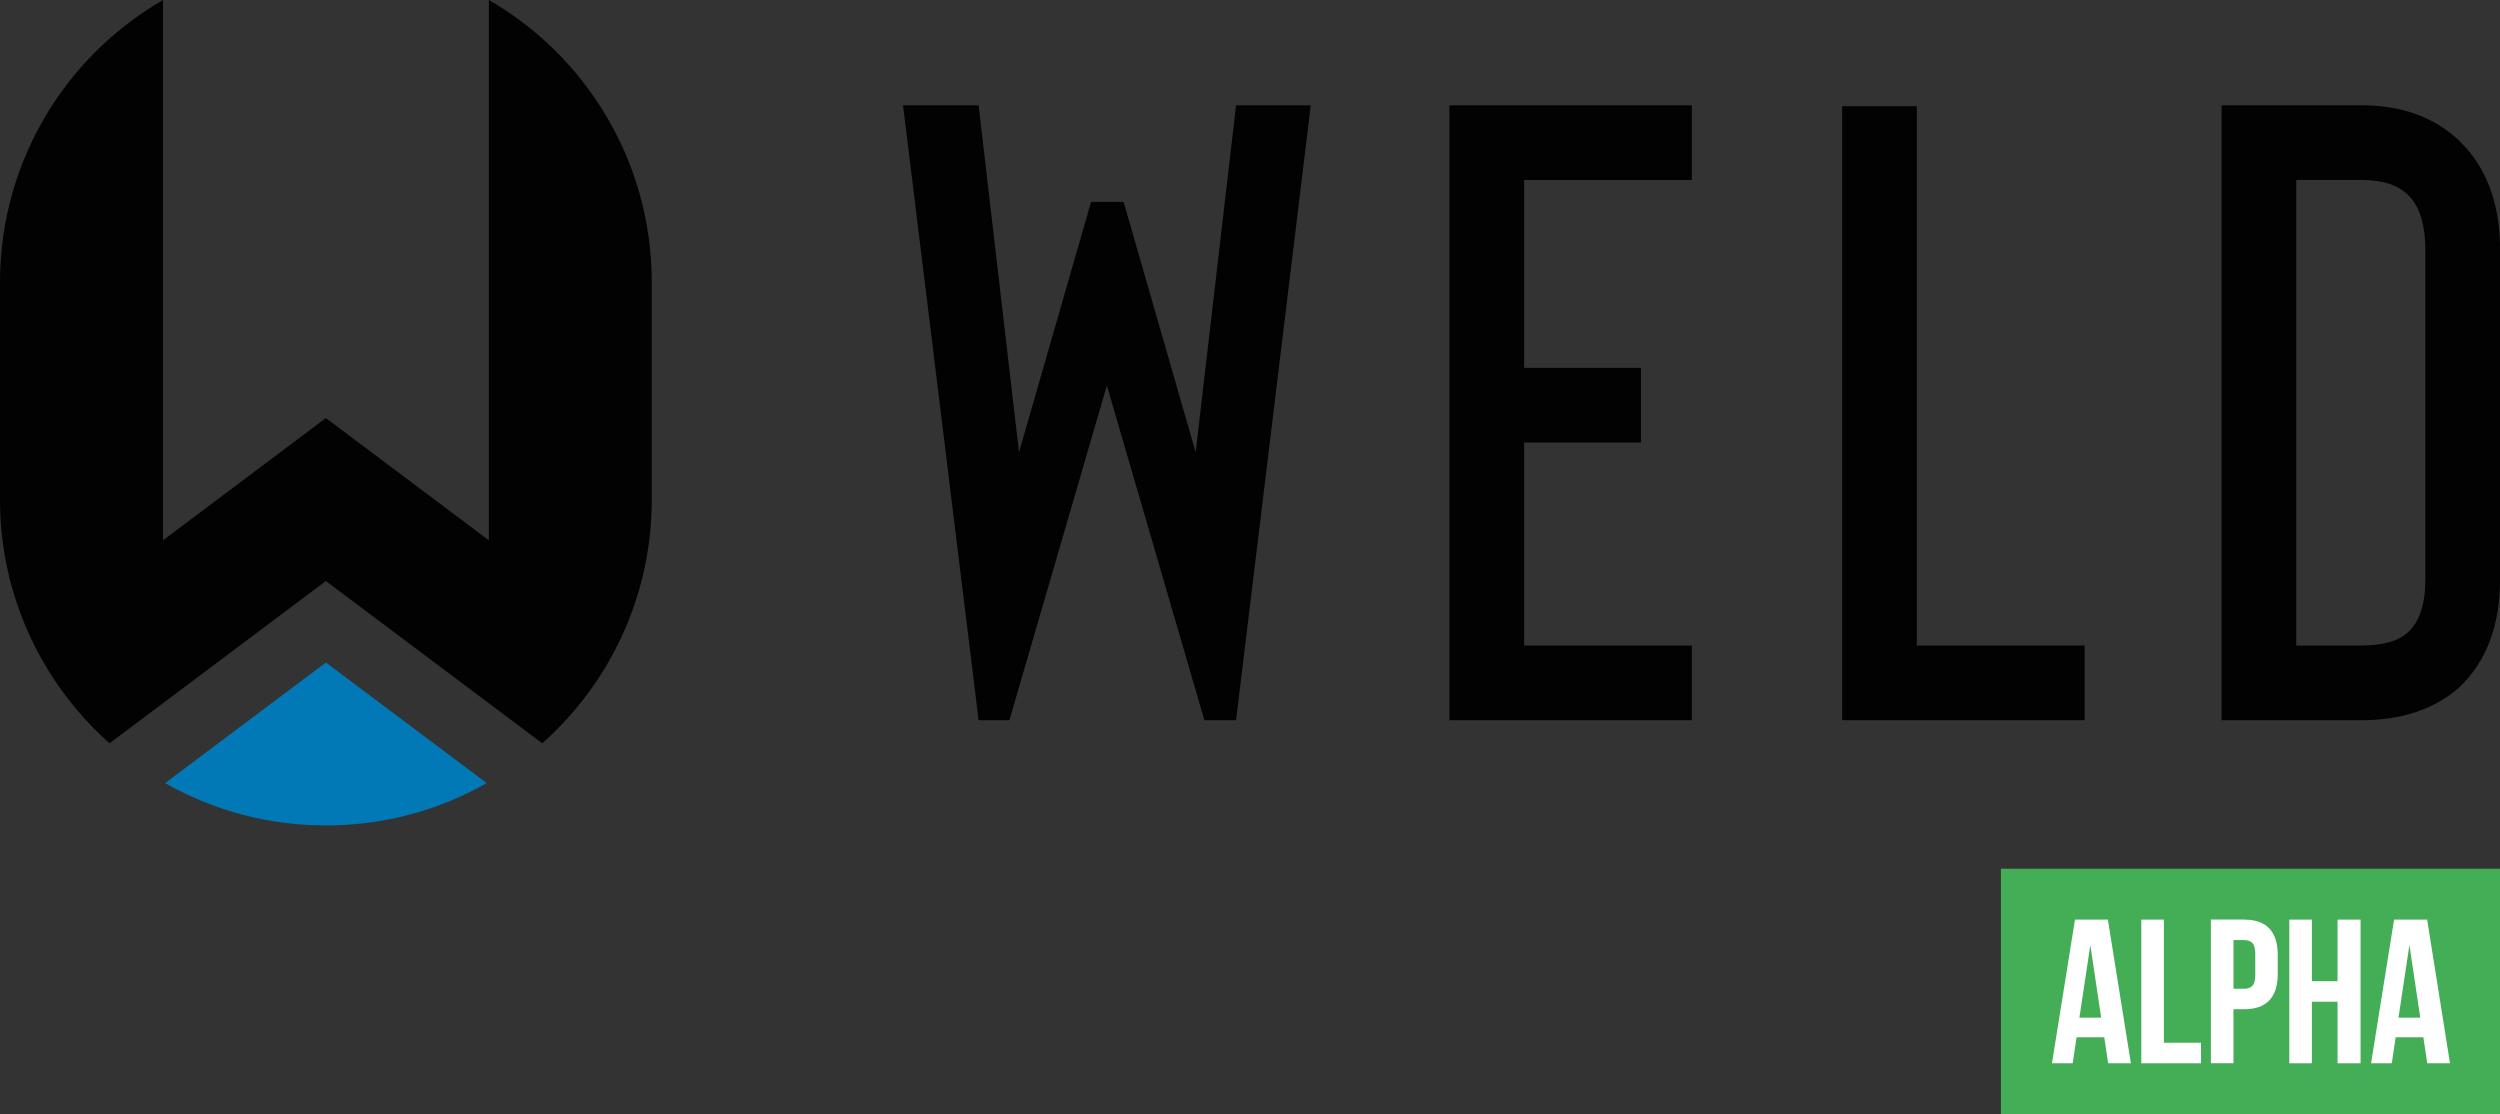 <?xml version="1.0" encoding="utf-8"?>
<!-- Generator: Adobe Illustrator 25.0.0, SVG Export Plug-In . SVG Version: 6.00 Build 0)  -->
<svg version="1.1" id="Layer_1" xmlns="http://www.w3.org/2000/svg" xmlns:xlink="http://www.w3.org/1999/xlink" x="0px" y="0px"
	 viewBox="0 0 283.46 126.33" style="enable-background:new 0 0 283.46 126.33;" xml:space="preserve">
<rect x="0" y="0" width="283.46" height="126.33" fill="#333333" stroke="none"/>
<style type="text/css">
	.st0{fill:#0179B6;}
	.st1{fill:#020203;}
	.st2{fill:#44AE56;}
	.st3{fill:#FFFFFF;}
</style>
<g>
	<g>
		<path class="st0" d="M36.95,75.12L18.72,88.79c2.79,1.59,5.81,2.82,8.99,3.64c2.95,0.76,6.05,1.16,9.24,1.16s6.29-0.4,9.24-1.16
			c3.18-0.82,6.2-2.05,8.99-3.64L36.95,75.12z"/>
		<path class="st1" d="M68.47,12.71c-3.05-4.98-7.25-9.18-12.22-12.22C55.98,0.32,55.7,0.16,55.43,0v61.26L36.95,47.4L18.48,61.26V0
			c-0.27,0.16-0.55,0.32-0.82,0.49C12.68,3.54,8.48,7.74,5.43,12.71C1.99,18.33,0,24.94,0,32.01v24.63c0,4.4,0.77,8.62,2.18,12.53
			c0.41,1.12,0.86,2.22,1.37,3.29c2.07,4.36,4.96,8.25,8.48,11.47c0.13,0.12,0.26,0.23,0.39,0.35l24.53-18.4l24.52,18.39l0.01,0.01
			l0,0l0,0l0,0c0.13-0.12,0.26-0.23,0.39-0.35c3.52-3.22,6.42-7.11,8.48-11.47c0.51-1.07,0.96-2.17,1.37-3.29
			c1.41-3.91,2.18-8.13,2.18-12.53V32.01C73.9,24.94,71.92,18.33,68.47,12.71z"/>
	</g>
	<g>
		<path class="st1" d="M114.45,81.66h-3.49l-8.57-69.72h8.57l4.58,39.34l8.17-28.39h3.69l8.17,28.39l4.58-39.34h8.47l-8.47,69.72
			h-3.59L125.5,43.71L114.45,81.66z"/>
		<path class="st1" d="M172.81,20.4v21.31h13.25v8.47h-13.25v23.01h19.02v8.47h-27.49V11.94h27.49v8.47H172.81z"/>
		<path class="st1" d="M236.36,81.66h-27.49V12.04h8.47v61.15h19.02V81.66z"/>
		<path class="st1" d="M267.73,81.66h-15.84V11.94h15.84c4.52,0,8.17,1.3,10.96,3.88c3.19,2.99,4.78,7.17,4.78,12.55v37.25
			c0,5.38-1.59,9.53-4.78,12.45C275.89,80.46,272.24,81.66,267.73,81.66z M260.36,73.19h7.37c2.46,0,4.22-0.5,5.28-1.49
			c1.33-1.2,1.99-3.22,1.99-6.07V28.37c0-2.72-0.58-4.73-1.74-6.03c-1.16-1.3-3-1.94-5.53-1.94h-7.37V73.19z"/>
	</g>
</g>
<g>
	
		<rect x="241.3" y="84.07" transform="matrix(-1.836970e-16 1 -1 -1.836970e-16 367.63 -142.804)" class="st2" width="27.84" height="56.69"/>
	<g>
		<path class="st3" d="M241.61,120.56h-2.58l-0.44-2.95h-3.14l-0.44,2.95h-2.35l2.61-16.29H239L241.61,120.56z M235.77,115.39h2.47
			l-1.23-8.24L235.77,115.39z"/>
		<path class="st3" d="M242.79,104.27h2.56v13.96h4.21v2.33h-6.77V104.27z"/>
		<path class="st3" d="M254.45,104.27c1.29,0,2.25,0.34,2.87,1.02c0.63,0.68,0.94,1.68,0.94,3v2.12c0,1.32-0.31,2.32-0.94,3
			c-0.63,0.68-1.59,1.02-2.87,1.02h-1.21v6.12h-2.56v-16.29H254.45z M253.24,106.6v5.51h1.21c0.4,0,0.71-0.11,0.93-0.33
			c0.22-0.22,0.33-0.62,0.33-1.21v-2.44c0-0.59-0.11-0.99-0.33-1.21c-0.22-0.22-0.53-0.33-0.93-0.33H253.24z"/>
		<path class="st3" d="M262.13,120.56h-2.56v-16.29h2.56v6.98h2.91v-6.98h2.61v16.29h-2.61v-6.98h-2.91V120.56z"/>
		<path class="st3" d="M277.79,120.56h-2.58l-0.44-2.95h-3.14l-0.44,2.95h-2.35l2.61-16.29h3.75L277.79,120.56z M271.95,115.39h2.47
			l-1.23-8.24L271.95,115.39z"/>
	</g>
</g>
</svg>
